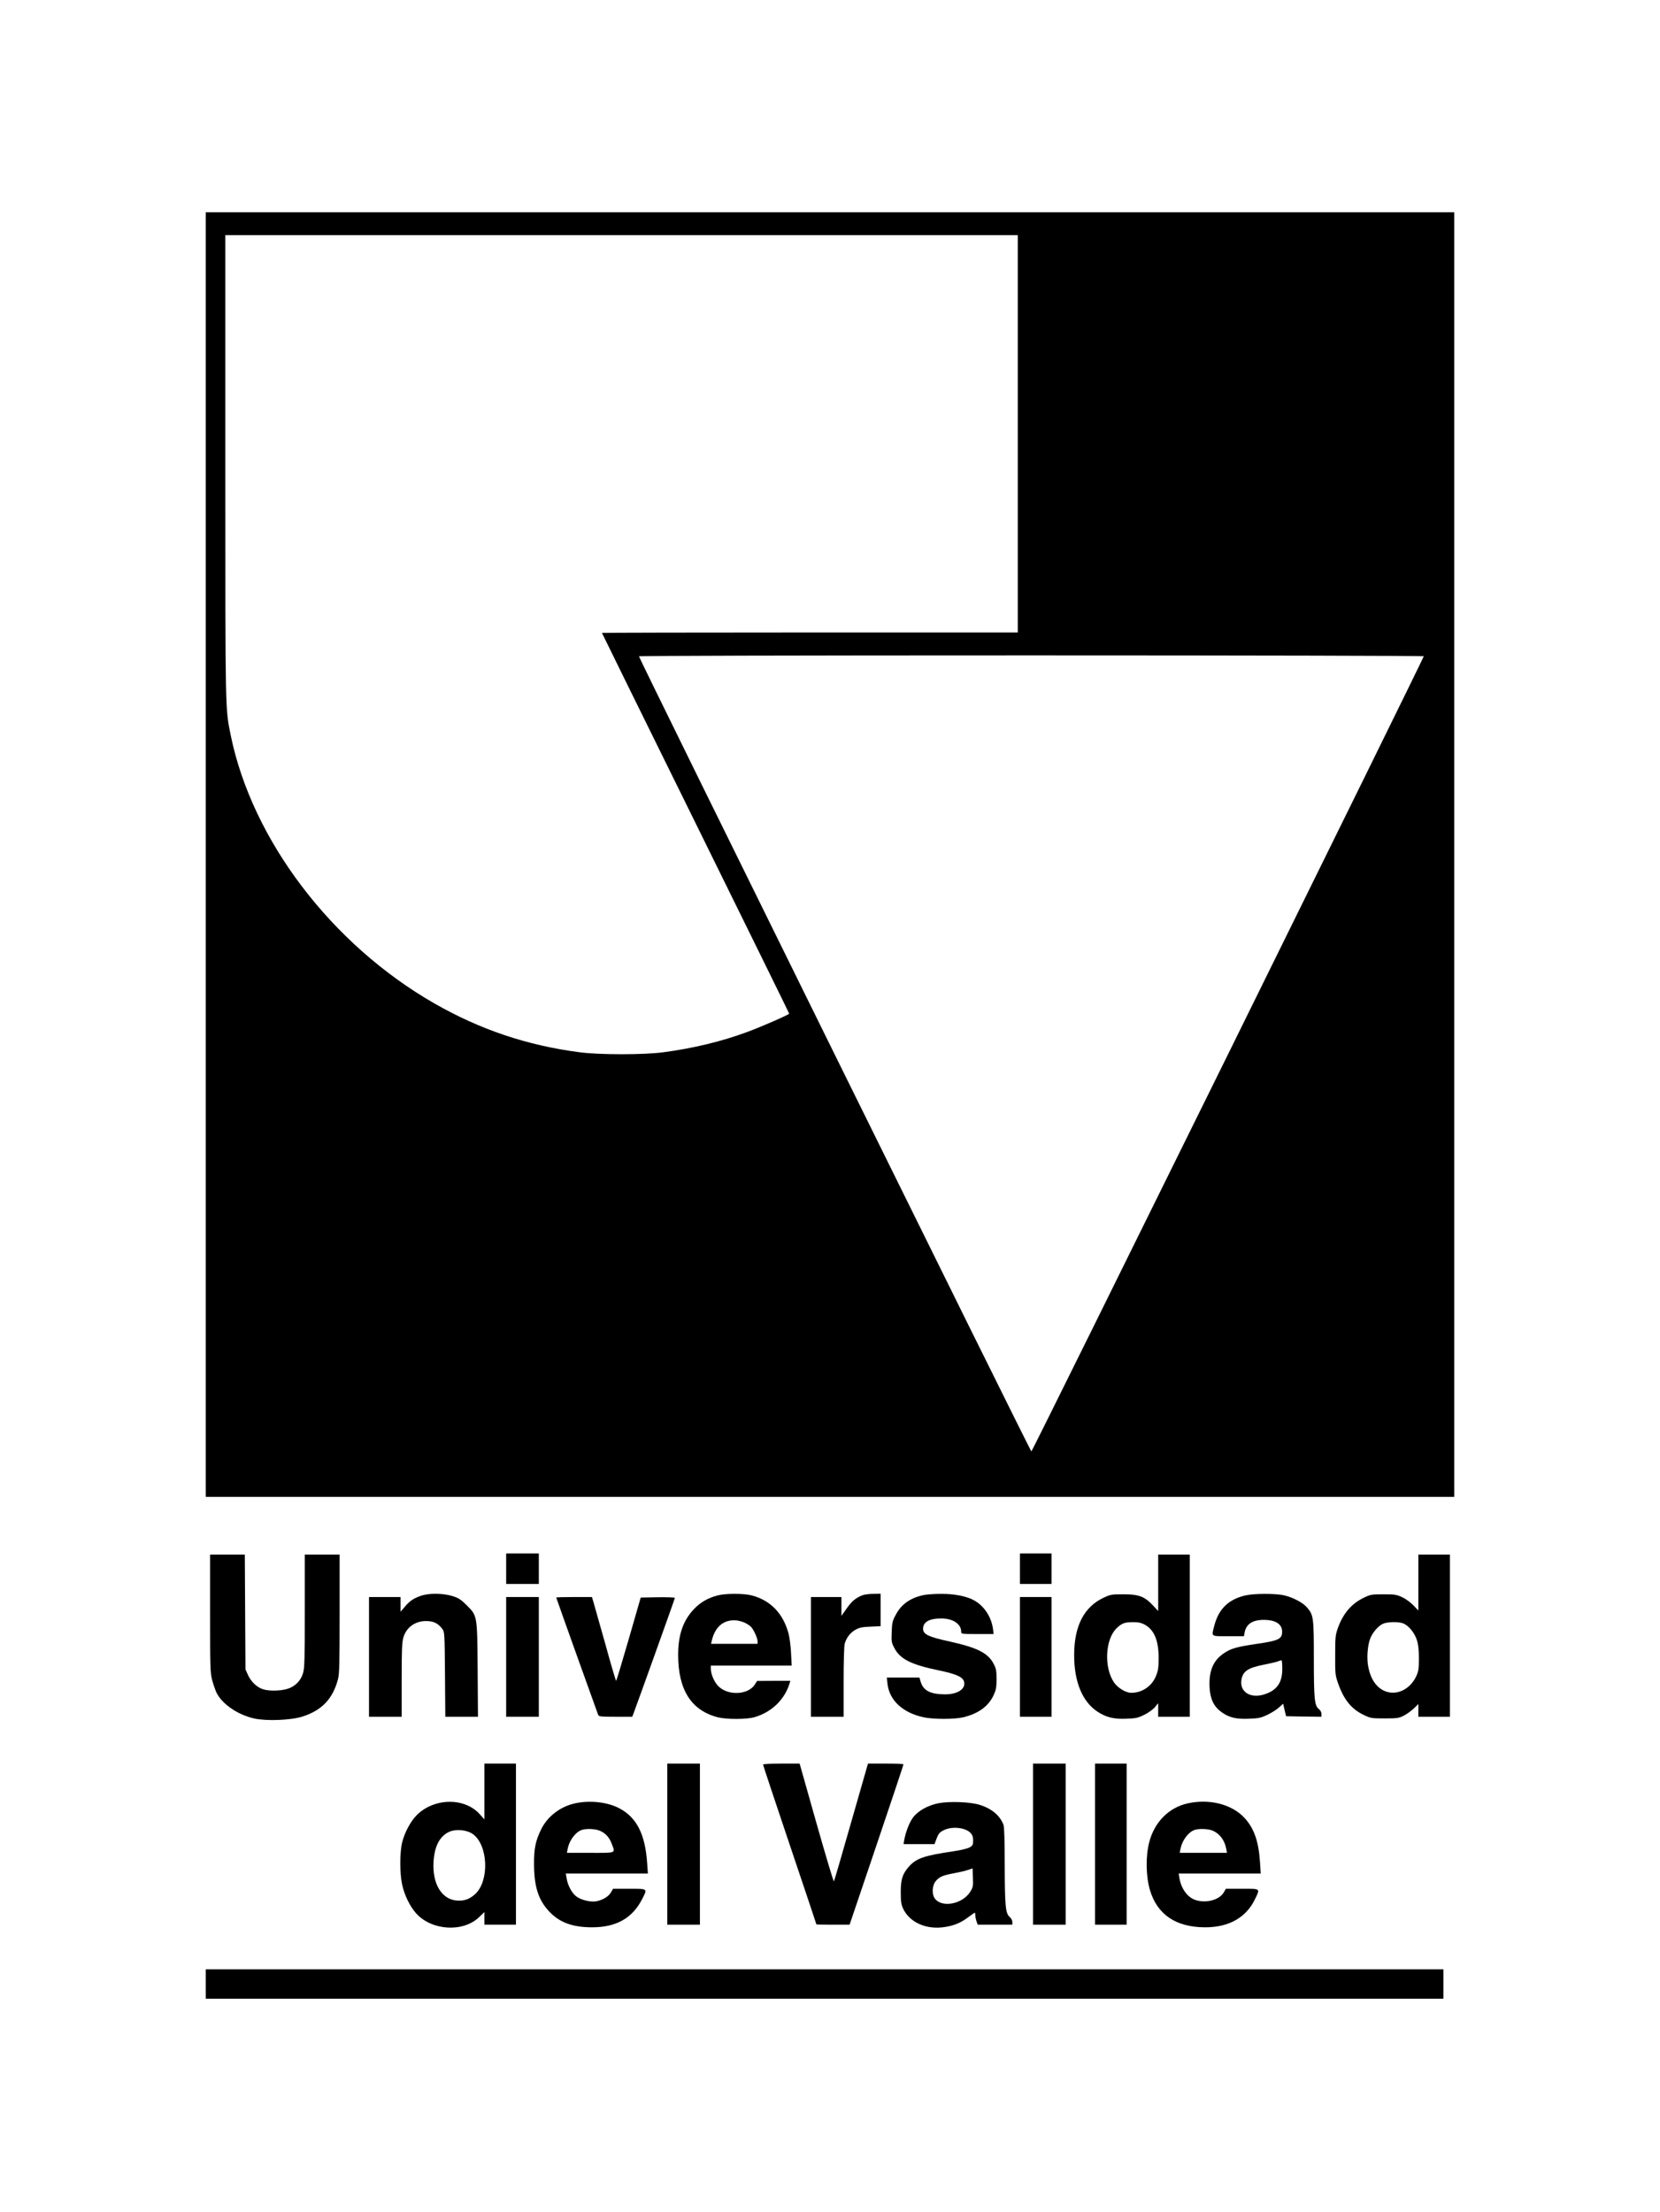 <?xml version="1.0" standalone="no"?>
<!DOCTYPE svg PUBLIC "-//W3C//DTD SVG 20010904//EN"
 "http://www.w3.org/TR/2001/REC-SVG-20010904/DTD/svg10.dtd">
<svg version="1.0" xmlns="http://www.w3.org/2000/svg"
 viewBox="0 0 1525 2032"
 preserveAspectRatio="xMidYMid meet">
<g transform="translate(0,2032) scale(0.1,-0.1)"
stroke="none">
<path d="M1890 12470 l0 -5900 5735 0 5735 0 0 5900 0 5900 -5735 0 -5735 0 0
-5900z m7460 3865 l0 -1825 -1910 0 c-1050 0 -1910 -2 -1910 -4 0 -2 387 -788
860 -1747 473 -959 860 -1747 860 -1750 0 -9 -251 -119 -384 -168 -233 -87
-499 -151 -772 -187 -179 -24 -589 -24 -769 0 -484 63 -916 209 -1335 449
-945 542 -1673 1500 -1870 2461 -51 251 -50 183 -50 2468 l0 2128 3640 0 3640
0 0 -1825z m3730 -2043 c0 -16 -3596 -7304 -3605 -7305 -8 -2 -3605 7285
-3605 7304 0 5 1359 9 3605 9 1983 0 3605 -4 3605 -8z"/>
<path d="M4650 5910 l0 -140 150 0 150 0 0 140 0 140 -150 0 -150 0 0 -140z"/>
<path d="M9370 5910 l0 -140 145 0 145 0 0 140 0 140 -145 0 -145 0 0 -140z"/>
<path d="M1930 5502 c0 -500 1 -544 19 -615 11 -41 30 -95 41 -118 54 -105
195 -201 346 -235 115 -25 341 -16 446 19 176 57 276 163 323 342 13 50 15
145 15 602 l0 543 -160 0 -160 0 0 -518 c0 -440 -2 -526 -16 -571 -20 -70 -75
-125 -145 -145 -62 -19 -166 -21 -220 -4 -56 16 -112 69 -140 130 l-24 53 -3
528 -3 527 -159 0 -160 0 0 -538z"/>
<path d="M10640 5781 l0 -260 -50 54 c-77 81 -129 100 -270 100 -109 0 -119
-2 -183 -32 -179 -85 -268 -259 -269 -523 -1 -247 74 -430 214 -523 79 -52
150 -70 266 -65 86 3 105 7 164 36 39 19 80 49 98 70 l30 37 0 -63 0 -62 145
0 145 0 0 745 0 745 -145 0 -145 0 0 -259z m-131 -381 c93 -47 135 -145 135
-310 0 -85 -4 -116 -23 -162 -37 -96 -128 -158 -228 -158 -51 0 -125 45 -160
97 -92 137 -80 394 24 495 48 47 74 57 151 57 44 1 74 -5 101 -19z"/>
<path d="M13030 5783 l0 -257 -46 48 c-25 26 -71 60 -102 74 -51 24 -68 27
-172 27 -105 0 -120 -2 -174 -28 -118 -55 -195 -144 -245 -281 -23 -66 -25
-83 -25 -251 -1 -172 1 -184 27 -259 53 -150 123 -236 235 -289 64 -31 72 -32
192 -32 113 0 130 2 174 24 28 14 69 44 93 66 l43 42 0 -59 0 -58 145 0 145 0
0 745 0 745 -145 0 -145 0 0 -257z m-137 -376 c49 -21 104 -88 124 -154 13
-41 18 -90 18 -168 0 -93 -4 -118 -23 -160 -57 -124 -182 -184 -290 -139 -77
32 -130 109 -152 222 -15 74 -8 185 15 253 19 56 72 120 117 142 41 20 146 22
191 4z"/>
<path d="M3863 5660 c-65 -23 -102 -48 -147 -103 l-36 -42 0 68 0 67 -145 0
-145 0 0 -550 0 -550 150 0 150 0 0 338 c0 277 3 348 16 391 30 101 122 160
235 149 53 -5 89 -26 123 -72 20 -26 21 -42 24 -417 l3 -389 150 0 150 0 -3
433 c-4 506 -2 492 -103 594 -52 51 -72 64 -129 82 -89 27 -219 28 -293 1z"/>
<path d="M6590 5664 c-87 -23 -156 -63 -214 -124 -100 -105 -146 -237 -146
-421 0 -322 120 -511 365 -574 80 -20 264 -20 336 1 158 46 278 162 323 312
l7 22 -153 0 -153 -1 -20 -32 c-61 -97 -246 -106 -336 -16 -37 37 -69 111 -69
161 l0 28 371 0 372 0 -6 118 c-3 64 -14 144 -23 177 -50 185 -166 305 -339
350 -75 19 -241 19 -315 -1z m258 -253 c20 -10 45 -27 54 -38 23 -25 58 -103
58 -130 l0 -23 -214 0 -214 0 8 33 c31 128 112 193 228 182 23 -3 59 -13 80
-24z"/>
<path d="M7925 5667 c-64 -25 -99 -54 -146 -121 l-49 -69 0 86 0 87 -140 0
-140 0 0 -550 0 -550 150 0 150 0 0 318 c0 181 4 332 10 353 16 56 51 102 100
129 36 20 63 25 138 28 l92 4 0 149 0 149 -67 -1 c-38 0 -82 -6 -98 -12z"/>
<path d="M8475 5666 c-118 -28 -196 -85 -245 -178 -31 -56 -35 -73 -38 -158
-4 -89 -2 -99 25 -150 53 -101 155 -152 413 -205 149 -31 211 -58 225 -98 23
-68 -55 -122 -175 -121 -133 1 -197 34 -222 115 l-11 39 -150 0 -150 0 6 -55
c16 -153 140 -269 333 -310 90 -19 281 -19 362 0 139 33 233 101 280 203 22
48 27 71 27 147 0 78 -4 98 -26 140 -50 99 -150 150 -399 205 -202 44 -250 67
-250 119 0 62 59 95 170 94 104 0 180 -51 180 -120 0 -23 1 -23 149 -23 l149
0 -5 43 c-14 110 -78 210 -168 263 -71 41 -184 64 -314 63 -64 0 -139 -6 -166
-13z"/>
<path d="M11438 5664 c-154 -37 -243 -124 -283 -279 -26 -102 -35 -95 129 -95
l144 0 6 34 c15 78 72 116 176 116 116 0 176 -44 168 -123 -5 -53 -43 -70
-224 -96 -195 -29 -245 -43 -311 -88 -98 -66 -138 -162 -131 -311 5 -107 38
-177 108 -228 70 -51 134 -67 253 -62 89 3 111 8 168 35 37 17 85 47 107 67
l40 36 13 -57 14 -58 163 -3 162 -2 0 26 c0 16 -10 34 -24 45 -40 31 -46 92
-46 463 0 375 -3 399 -60 467 -36 45 -128 94 -211 114 -80 19 -283 18 -361 -1z
m342 -674 c0 -128 -50 -198 -167 -235 -127 -40 -227 25 -208 136 14 79 60 109
213 139 53 10 108 23 122 29 14 5 28 10 33 10 4 1 7 -35 7 -79z"/>
<path d="M4650 5100 l0 -550 150 0 150 0 0 550 0 550 -150 0 -150 0 0 -550z"/>
<path d="M5110 5645 c0 -4 367 -1030 385 -1077 6 -16 24 -18 160 -18 l153 0
11 28 c27 70 381 1056 381 1064 0 5 -71 7 -157 6 l-157 -3 -110 -382 c-61
-211 -113 -383 -116 -383 -3 0 -48 152 -99 338 -52 185 -101 358 -109 385
l-14 47 -164 0 c-90 0 -164 -2 -164 -5z"/>
<path d="M9370 5100 l0 -550 145 0 145 0 0 550 0 550 -145 0 -145 0 0 -550z"/>
<path d="M4450 3864 l0 -257 -41 46 c-137 156 -417 154 -578 -4 -58 -57 -115
-163 -137 -255 -22 -91 -22 -284 0 -384 21 -98 72 -203 130 -267 143 -158 431
-175 577 -34 l49 47 0 -58 0 -58 145 0 145 0 0 740 0 740 -145 0 -145 0 0
-256z m-107 -391 c141 -99 155 -429 23 -551 -52 -48 -102 -66 -172 -60 -138
12 -224 156 -211 358 9 142 56 231 141 272 62 29 164 20 219 -19z"/>
<path d="M6130 3380 l0 -740 150 0 150 0 0 740 0 740 -150 0 -150 0 0 -740z"/>
<path d="M7010 4111 c0 -5 110 -337 245 -737 135 -400 245 -729 245 -731 0 -2
69 -3 153 -3 l152 0 248 733 c136 402 247 735 247 740 0 4 -73 7 -163 7 l-163
0 -154 -537 c-84 -296 -156 -541 -159 -545 -4 -4 -76 238 -161 537 l-154 545
-168 0 c-95 0 -168 -4 -168 -9z"/>
<path d="M9490 3380 l0 -740 150 0 150 0 0 740 0 740 -150 0 -150 0 0 -740z"/>
<path d="M10060 3380 l0 -740 145 0 145 0 0 740 0 740 -145 0 -145 0 0 -740z"/>
<path d="M5284 3755 c-136 -29 -254 -120 -312 -238 -52 -106 -67 -176 -66
-322 1 -204 39 -325 135 -429 95 -104 214 -149 394 -150 225 -1 375 83 465
261 49 96 53 93 -119 93 l-149 0 -20 -34 c-22 -38 -76 -70 -134 -81 -50 -9
-135 10 -180 42 -42 29 -83 103 -93 171 l-7 42 377 0 377 0 -7 98 c-18 263
-96 417 -255 501 -107 57 -270 76 -406 46z m224 -251 c54 -22 89 -60 112 -121
33 -89 48 -83 -196 -83 l-216 0 7 37 c14 74 68 149 125 172 38 15 126 13 168
-5z"/>
<path d="M8623 3756 c-98 -19 -188 -69 -235 -131 -34 -45 -69 -136 -82 -212
l-5 -33 142 0 142 0 20 53 c17 44 27 56 65 75 76 38 199 25 246 -25 18 -19 24
-37 24 -70 0 -38 -4 -46 -31 -62 -18 -11 -78 -26 -147 -36 -269 -40 -342 -64
-409 -138 -61 -68 -78 -117 -78 -237 0 -86 4 -113 21 -151 60 -129 216 -198
386 -170 88 14 145 39 215 91 29 22 55 40 58 40 3 0 5 -11 5 -24 0 -12 5 -37
11 -55 l11 -31 159 0 159 0 0 25 c0 15 -11 35 -26 48 -37 32 -43 105 -44 489
0 204 -4 337 -11 355 -32 85 -107 149 -219 184 -85 27 -275 34 -377 15z m290
-814 c-70 -112 -257 -149 -323 -64 -31 39 -28 121 7 163 34 40 65 53 174 73
48 9 104 22 125 30 l39 13 3 -85 c3 -79 1 -89 -25 -130z"/>
<path d="M10913 3755 c-175 -38 -309 -173 -356 -360 -33 -129 -30 -309 7 -436
67 -226 238 -342 506 -343 218 -1 379 90 459 258 49 101 54 96 -118 96 l-149
0 -20 -34 c-41 -70 -165 -102 -263 -68 -71 25 -128 104 -144 200 l-7 42 377 0
377 0 -7 108 c-13 192 -56 312 -146 407 -116 122 -318 173 -516 130z m225
-250 c67 -28 112 -88 127 -168 l7 -37 -217 0 -217 0 7 37 c14 74 68 149 125
172 38 15 126 13 168 -4z"/>
<path d="M1890 2095 l0 -135 5685 0 5685 0 0 135 0 135 -5685 0 -5685 0 0
-135z"/>
</g>
</svg>
